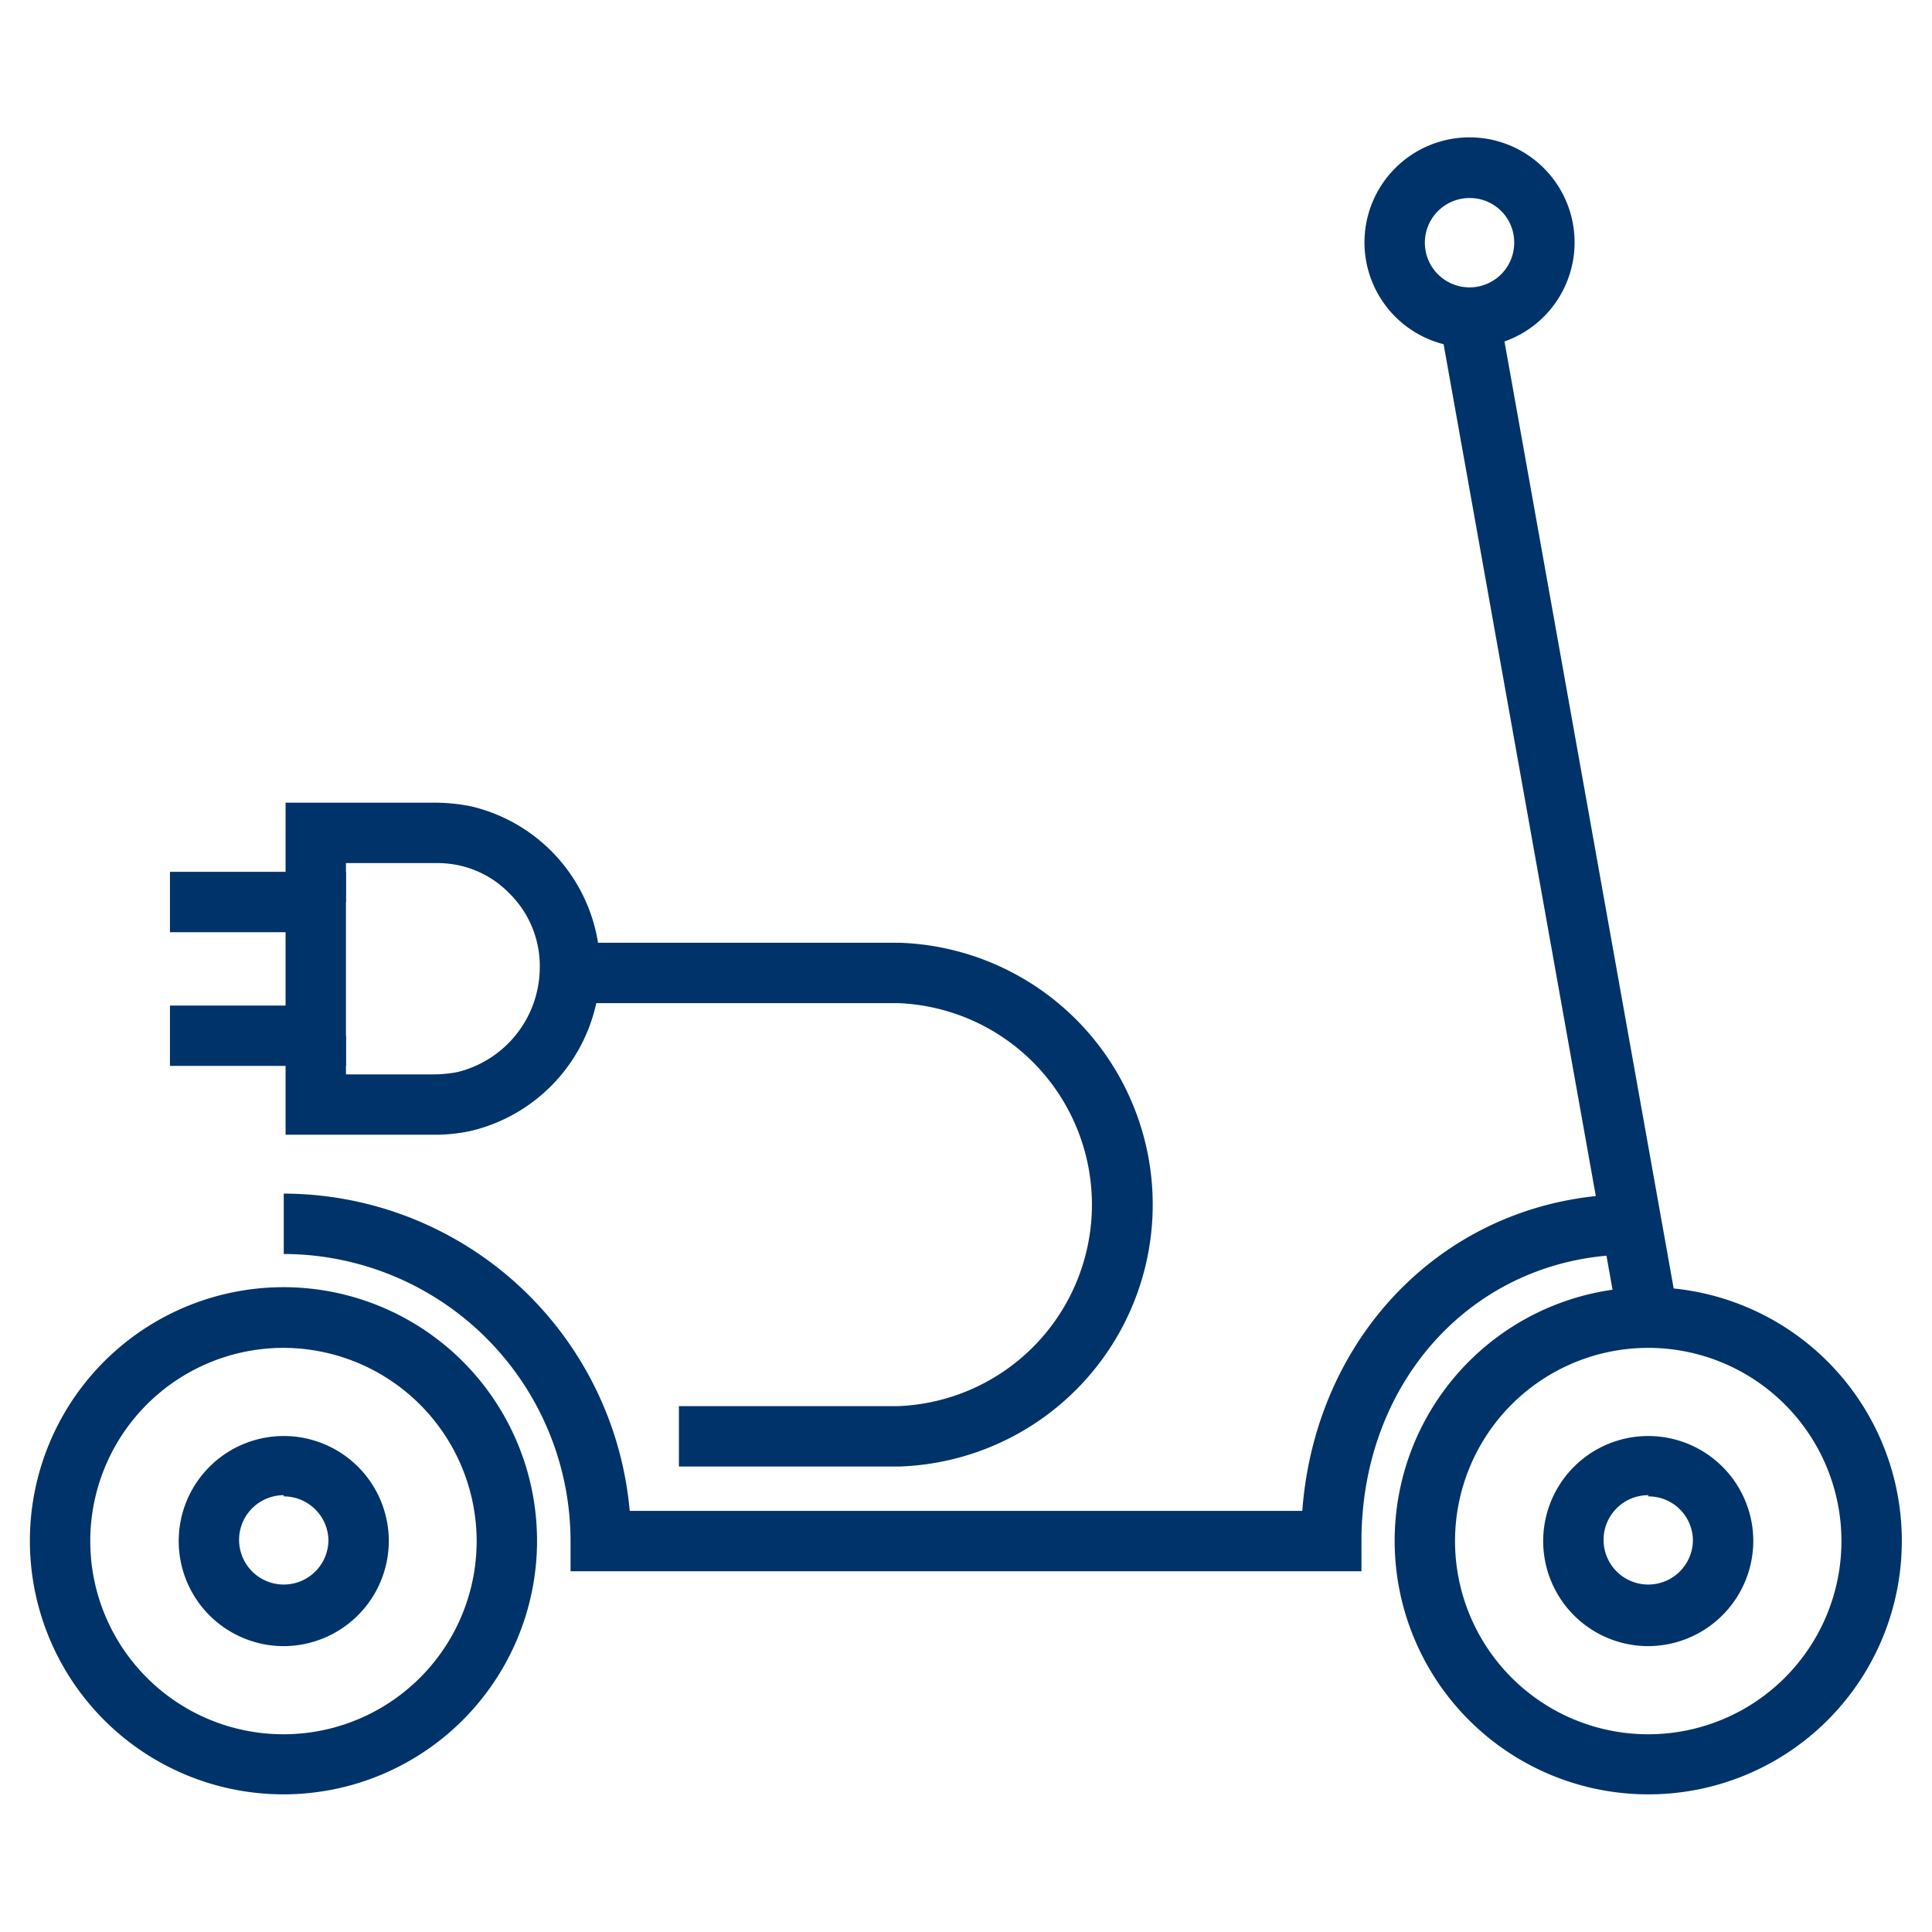 <?xml version="1.0" encoding="UTF-8"?>
<svg xmlns="http://www.w3.org/2000/svg" data-name="Layer 1" viewBox="0 0 64 64"><path fill="#00336a" d="M9.4 54.53a3.48 3.48 0 1 1 3.48-3.48 3.49 3.49 0 0 1-3.48 3.48zm0-5a1.48 1.48 0 1 0 1.48 1.48 1.48 1.48 0 0 0-1.48-1.44z" style="fill: #003369;"/><path fill="#00336a" d="M9.4 59.44a8.4 8.4 0 1 1 8.39-8.39 8.4 8.4 0 0 1-8.39 8.39zm0-14.79a6.4 6.4 0 1 0 6.39 6.4 6.41 6.41 0 0 0-6.39-6.4zM54.6 54.53a3.48 3.48 0 1 1 3.48-3.48 3.49 3.49 0 0 1-3.48 3.48zm0-5a1.48 1.48 0 1 0 1.48 1.48 1.47 1.47 0 0 0-1.48-1.44z" style="fill: #003369;"/><path fill="#00336a" d="M54.6 59.44a8.4 8.4 0 1 1 8.4-8.39 8.39 8.39 0 0 1-8.4 8.39zm0-14.79a6.4 6.4 0 1 0 6.4 6.4 6.4 6.4 0 0 0-6.4-6.4z" style="fill: #003369;"/><path fill="#00336a" d="M45.1 52.05H18.9v-1a9.52 9.52 0 0 0-9.5-9.51v-2a11.53 11.53 0 0 1 11.46 10.51h22.28c.45-6 5-10.49 10.91-10.49v2c-5.1 0-8.95 4.08-8.95 9.49z" style="fill: #003369;"/><path fill="#00336a" d="M47.693 10.684l1.97-.352 5.92 33.135-1.97.352z" style="fill: #003369;"/><path fill="#00336a" d="M48.69 11.51A3.48 3.48 0 1 1 52.16 8a3.48 3.48 0 0 1-3.47 3.51zm0-4.95A1.48 1.48 0 1 0 50.16 8a1.47 1.47 0 0 0-1.47-1.44zM11.46 35.31H5.63v-2h3.83v-2.43H5.63v-2h5.83v6.43z" style="fill: #003369;"/><path fill="#00336a" d="M14.37 37.59H9.46v-3.28h2v1.28h2.91a4.09 4.09 0 0 0 .8-.08 3.58 3.58 0 0 0 2.71-3.42 3.38 3.38 0 0 0-1-2.49 3.3 3.3 0 0 0-1.66-.93 3.48 3.48 0 0 0-.81-.08h-2.95v1.29h-2v-3.29h4.91a6.11 6.11 0 0 1 1.23.12 5.54 5.54 0 0 1 4.28 5.38 5.57 5.57 0 0 1-4.27 5.37 5.61 5.61 0 0 1-1.24.13z" style="fill: #003369;"/><path fill="#00336a" d="M29.75 48.58h-7.26v-2h7.26a6.68 6.68 0 0 0 0-13.35H19v-2h10.8a8.68 8.68 0 0 1 0 17.35z" style="fill: #003369;"/></svg>
